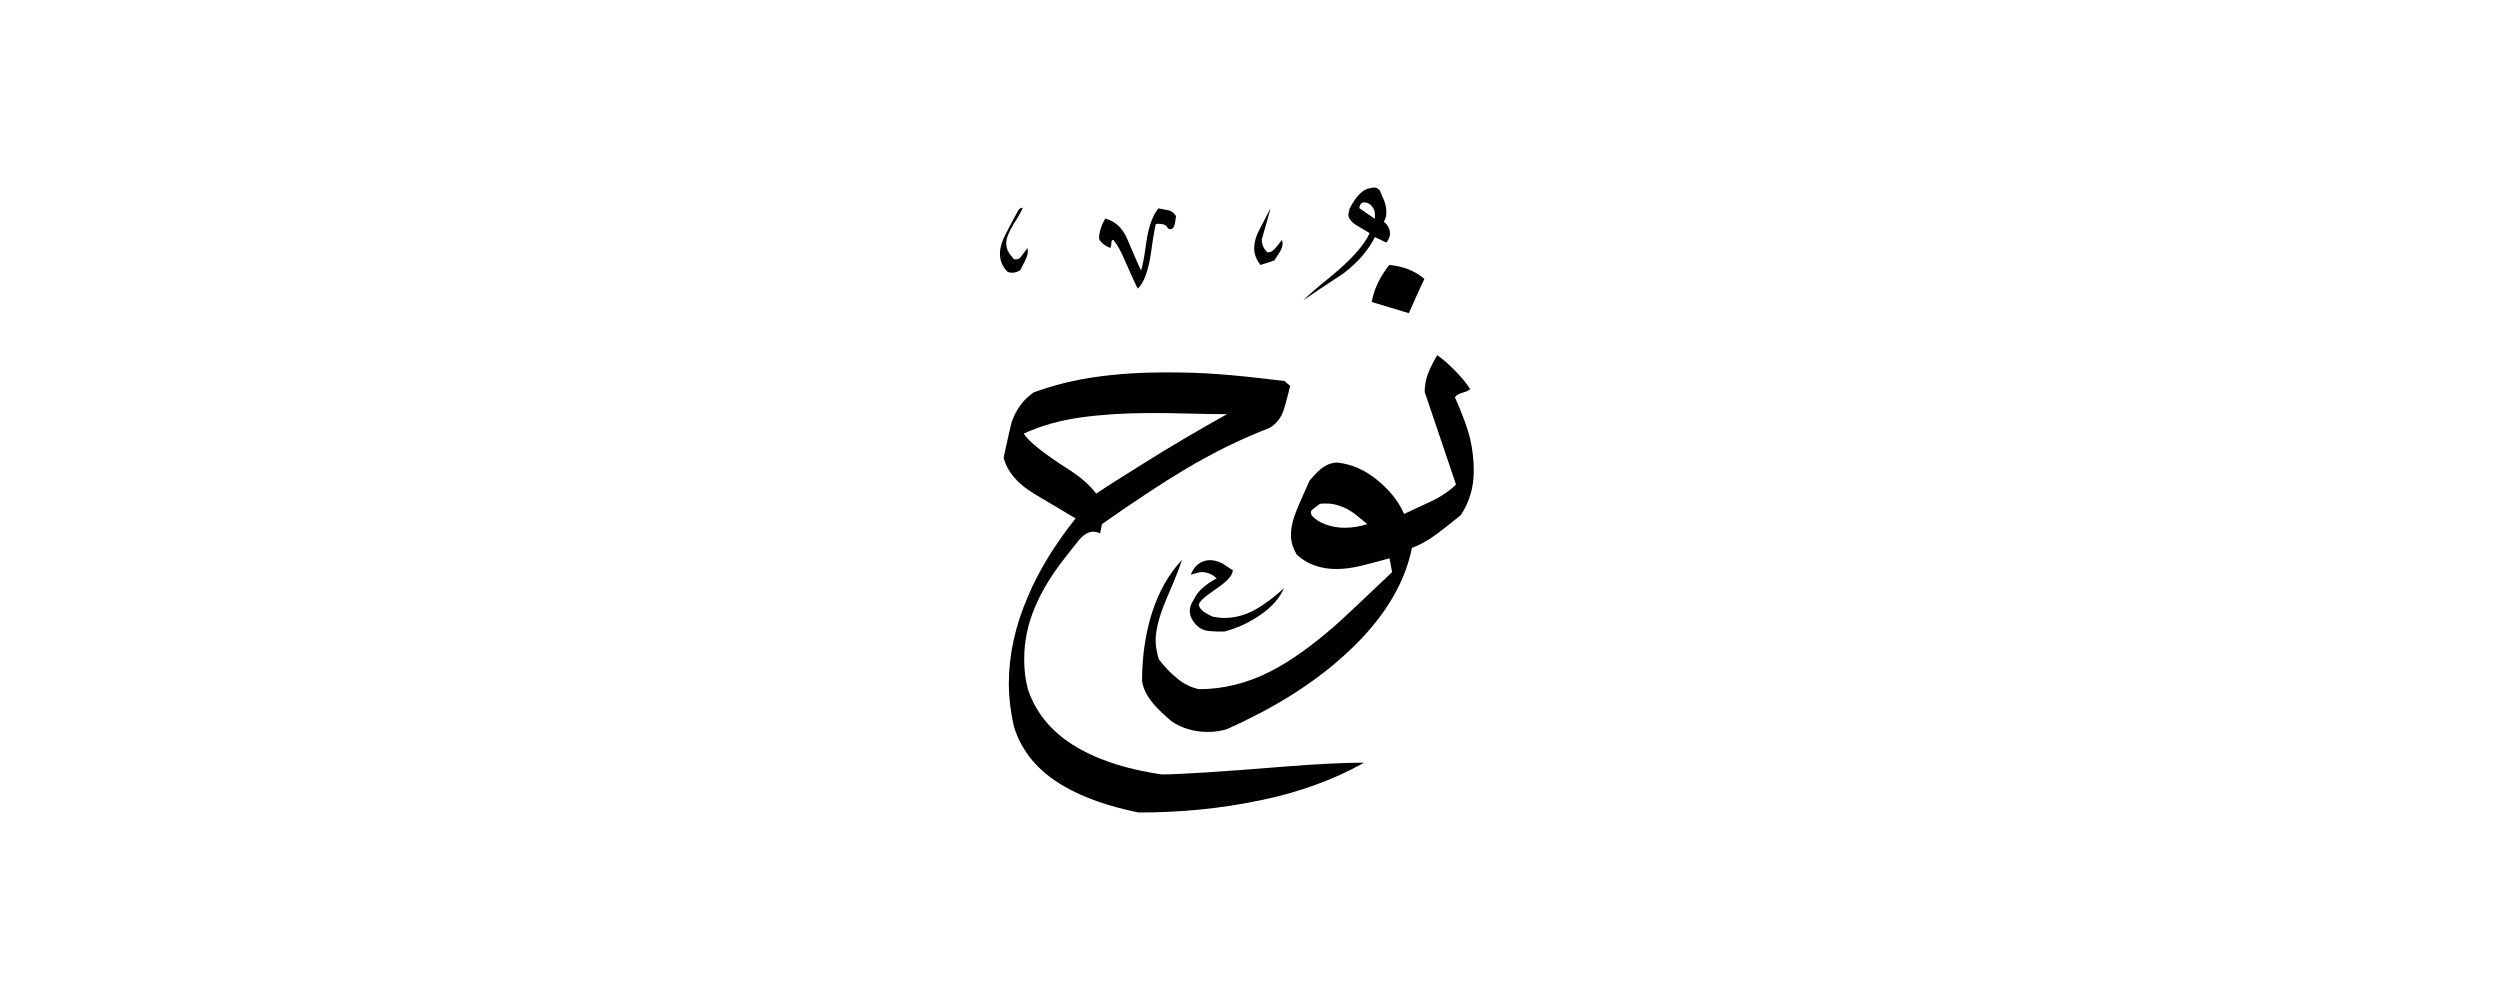 <svg width="40" height="16" viewBox="0 0 40 16" fill="none" xmlns="http://www.w3.org/2000/svg">
<path fill-rule="evenodd" clip-rule="evenodd" d="M22.791 4.46C22.703 4.648 22.62 4.832 22.541 5.011L21.948 4.832C21.982 4.631 22.074 4.435 22.228 4.239C22.449 4.26 22.637 4.331 22.787 4.46H22.791ZM22.182 3.881C22.224 3.826 22.24 3.78 22.24 3.739C22.24 3.664 22.207 3.601 22.14 3.547C22.165 3.513 22.182 3.459 22.182 3.388C22.182 3.33 22.169 3.272 22.149 3.217C22.124 3.163 22.103 3.109 22.082 3.059C22.049 3.005 21.998 2.988 21.932 3.009C21.857 3.017 21.79 3.059 21.723 3.138C21.681 3.184 21.64 3.251 21.594 3.338L21.573 3.43C21.573 3.497 21.627 3.564 21.74 3.626C21.848 3.689 21.907 3.726 21.915 3.73C21.823 3.931 21.61 4.164 21.285 4.431C21.076 4.598 20.935 4.723 20.855 4.803C20.989 4.711 21.202 4.565 21.498 4.373C21.732 4.193 21.898 3.997 21.998 3.793L22.19 3.885L22.182 3.881ZM20.509 3.839C20.534 3.893 20.522 3.964 20.467 4.047C20.442 4.089 20.413 4.127 20.388 4.168C20.313 4.193 20.242 4.218 20.167 4.239C20.1 4.152 20.067 4.064 20.067 3.981C20.067 3.881 20.096 3.772 20.159 3.659C20.217 3.547 20.276 3.434 20.33 3.33C20.284 3.497 20.238 3.664 20.188 3.831C20.188 3.91 20.217 3.981 20.28 4.039C20.326 4.039 20.367 4.018 20.405 3.972C20.442 3.931 20.476 3.885 20.509 3.839ZM18.815 3.468C18.807 3.534 18.799 3.589 18.782 3.626C18.765 3.668 18.732 3.676 18.686 3.655C18.665 3.597 18.603 3.572 18.494 3.584C18.482 3.618 18.453 3.772 18.415 4.052C18.373 4.327 18.306 4.519 18.206 4.619C18.186 4.594 18.115 4.431 17.985 4.139C17.931 4.014 17.877 3.914 17.814 3.839C17.793 3.839 17.781 3.856 17.781 3.893C17.781 3.931 17.773 3.956 17.764 3.968C17.722 3.947 17.697 3.935 17.685 3.926C17.631 3.893 17.597 3.856 17.585 3.818C17.585 3.718 17.618 3.609 17.685 3.497C17.843 3.539 17.96 3.647 18.035 3.822C18.11 3.997 18.181 4.168 18.256 4.327C18.277 4.281 18.306 4.131 18.34 3.881C18.377 3.63 18.44 3.447 18.536 3.334C18.603 3.347 18.657 3.359 18.703 3.367C18.744 3.376 18.786 3.409 18.82 3.463L18.815 3.468ZM16.442 3.968C16.45 4.027 16.442 4.077 16.425 4.118C16.408 4.16 16.375 4.227 16.321 4.327C16.241 4.369 16.175 4.373 16.12 4.348C16.041 4.269 15.999 4.173 15.999 4.056C15.999 3.964 16.033 3.851 16.1 3.726C16.166 3.601 16.229 3.48 16.291 3.367C16.312 3.334 16.333 3.322 16.363 3.326C16.35 3.367 16.304 3.451 16.221 3.58C16.141 3.71 16.1 3.814 16.1 3.885C16.1 3.972 16.129 4.043 16.191 4.106C16.216 4.16 16.262 4.164 16.321 4.127C16.363 4.072 16.4 4.018 16.442 3.968ZM23.529 6.213C23.517 6.238 23.479 6.263 23.413 6.279C23.35 6.296 23.304 6.321 23.279 6.354C23.404 6.642 23.488 6.868 23.525 7.034C23.563 7.201 23.58 7.368 23.58 7.535C23.58 7.802 23.509 8.04 23.371 8.244C23.179 8.399 23.054 8.495 23 8.536C22.854 8.645 22.716 8.72 22.591 8.766C22.466 9.391 22.082 9.984 21.448 10.539C20.956 10.973 20.346 11.348 19.625 11.669C19.537 11.694 19.437 11.711 19.324 11.711C19.103 11.711 18.911 11.652 18.744 11.54C18.611 11.427 18.511 11.331 18.444 11.248C18.344 11.127 18.286 11.006 18.273 10.889C18.273 10.501 18.327 10.138 18.432 9.804C18.54 9.467 18.699 9.187 18.911 8.958C18.89 9.037 18.807 9.25 18.661 9.588C18.548 9.854 18.49 10.076 18.49 10.247C18.49 10.334 18.507 10.434 18.54 10.547C18.632 10.668 18.732 10.772 18.836 10.856C18.941 10.943 19.053 10.998 19.183 11.027C19.575 11.027 19.963 10.931 20.342 10.735C20.643 10.58 20.976 10.343 21.343 10.026C21.431 9.95 21.74 9.663 22.274 9.154L22.232 8.933C22.04 8.987 21.882 9.028 21.756 9.058C21.631 9.087 21.506 9.104 21.381 9.104C21.26 9.104 21.147 9.087 21.039 9.049C20.93 9.012 20.835 8.953 20.747 8.874C20.689 8.774 20.655 8.67 20.655 8.565C20.655 8.44 20.689 8.298 20.755 8.14C20.822 7.981 20.889 7.831 20.956 7.685C21.043 7.585 21.106 7.523 21.147 7.493C21.235 7.427 21.323 7.397 21.406 7.402C21.627 7.427 21.836 7.518 22.032 7.677C22.228 7.835 22.374 8.015 22.466 8.223C22.658 8.132 22.804 8.065 22.895 8.023C23.062 7.944 23.196 7.852 23.296 7.752C23.129 7.26 22.962 6.763 22.795 6.271C22.795 6.171 22.812 6.075 22.845 5.987C22.879 5.896 22.929 5.795 22.995 5.683C23.083 5.741 23.175 5.825 23.275 5.925C23.375 6.025 23.454 6.121 23.517 6.217L23.529 6.213ZM20.547 9.408C20.38 9.562 20.221 9.679 20.067 9.763C19.913 9.846 19.75 9.888 19.575 9.888C19.541 9.888 19.483 9.88 19.404 9.867C19.258 9.8 19.183 9.738 19.183 9.675C19.183 9.629 19.274 9.546 19.454 9.425C19.633 9.304 19.725 9.204 19.725 9.124C19.671 9.091 19.621 9.058 19.575 9.024C19.466 8.966 19.366 8.949 19.274 8.974C19.166 9.008 19.095 9.083 19.053 9.195C19.133 9.17 19.191 9.154 19.224 9.154C19.316 9.154 19.399 9.187 19.466 9.254C19.387 9.296 19.312 9.346 19.241 9.408C19.17 9.471 19.124 9.537 19.095 9.604C19.053 9.663 19.037 9.725 19.037 9.784C19.037 9.842 19.062 9.905 19.112 9.967C19.162 10.03 19.216 10.067 19.279 10.084C19.341 10.101 19.441 10.105 19.587 10.105C19.796 10.051 19.988 9.963 20.171 9.834C20.355 9.708 20.48 9.562 20.547 9.404V9.408ZM21.807 12.203C21.494 12.203 21.089 12.224 20.597 12.262C19.529 12.349 18.857 12.391 18.586 12.391C18.077 12.316 17.651 12.187 17.305 11.999C16.871 11.765 16.584 11.44 16.446 11.027C16.404 10.868 16.387 10.706 16.387 10.547C16.387 10.259 16.446 9.984 16.558 9.717C16.671 9.45 16.83 9.191 17.03 8.937C17.097 8.849 17.172 8.757 17.251 8.657C17.33 8.557 17.41 8.507 17.493 8.507C17.526 8.507 17.564 8.515 17.602 8.536L17.631 8.386C18.165 8.011 18.599 7.727 18.932 7.527C19.412 7.239 19.875 7.014 20.313 6.847C20.401 6.792 20.467 6.722 20.513 6.626C20.534 6.592 20.576 6.442 20.643 6.175L20.551 6.096C20.105 6.042 19.754 6.004 19.5 5.987C19.245 5.966 18.957 5.958 18.64 5.958C18.248 5.958 17.873 5.983 17.522 6.033C17.172 6.083 16.842 6.167 16.538 6.279C16.379 6.388 16.262 6.542 16.187 6.751C16.175 6.797 16.129 6.989 16.058 7.322C16.116 7.548 16.283 7.744 16.55 7.902C16.696 7.99 16.917 8.119 17.209 8.294C16.876 8.716 16.621 9.129 16.45 9.537C16.241 10.017 16.141 10.484 16.141 10.939C16.141 11.148 16.166 11.373 16.221 11.619C16.342 12.02 16.609 12.341 17.022 12.579C17.33 12.758 17.727 12.9 18.215 13C18.89 13 19.533 12.937 20.15 12.808C20.768 12.683 21.323 12.483 21.819 12.207L21.807 12.203ZM21.998 3.501L21.748 3.33C21.756 3.272 21.782 3.238 21.827 3.238C21.873 3.238 21.915 3.259 21.948 3.297C21.982 3.338 21.998 3.376 21.998 3.418V3.497V3.501ZM21.878 8.386C21.756 8.286 21.686 8.228 21.656 8.207C21.51 8.107 21.364 8.056 21.214 8.056C21.168 8.056 21.135 8.056 21.114 8.065C21.039 8.119 20.997 8.152 20.985 8.165C20.972 8.177 20.972 8.207 20.985 8.244C21.043 8.311 21.122 8.361 21.218 8.394C21.314 8.428 21.414 8.444 21.515 8.444C21.64 8.444 21.761 8.424 21.873 8.386H21.878ZM19.633 6.626C19.508 6.626 19.303 6.626 19.024 6.617C18.744 6.609 18.532 6.609 18.382 6.609C17.981 6.609 17.614 6.634 17.284 6.68C16.955 6.726 16.65 6.813 16.379 6.938C16.458 7.064 16.704 7.26 17.109 7.518C17.297 7.639 17.439 7.764 17.539 7.898C17.685 7.798 17.944 7.635 18.311 7.406C18.736 7.139 19.178 6.88 19.633 6.626Z" fill="currentColor"/>
</svg>
